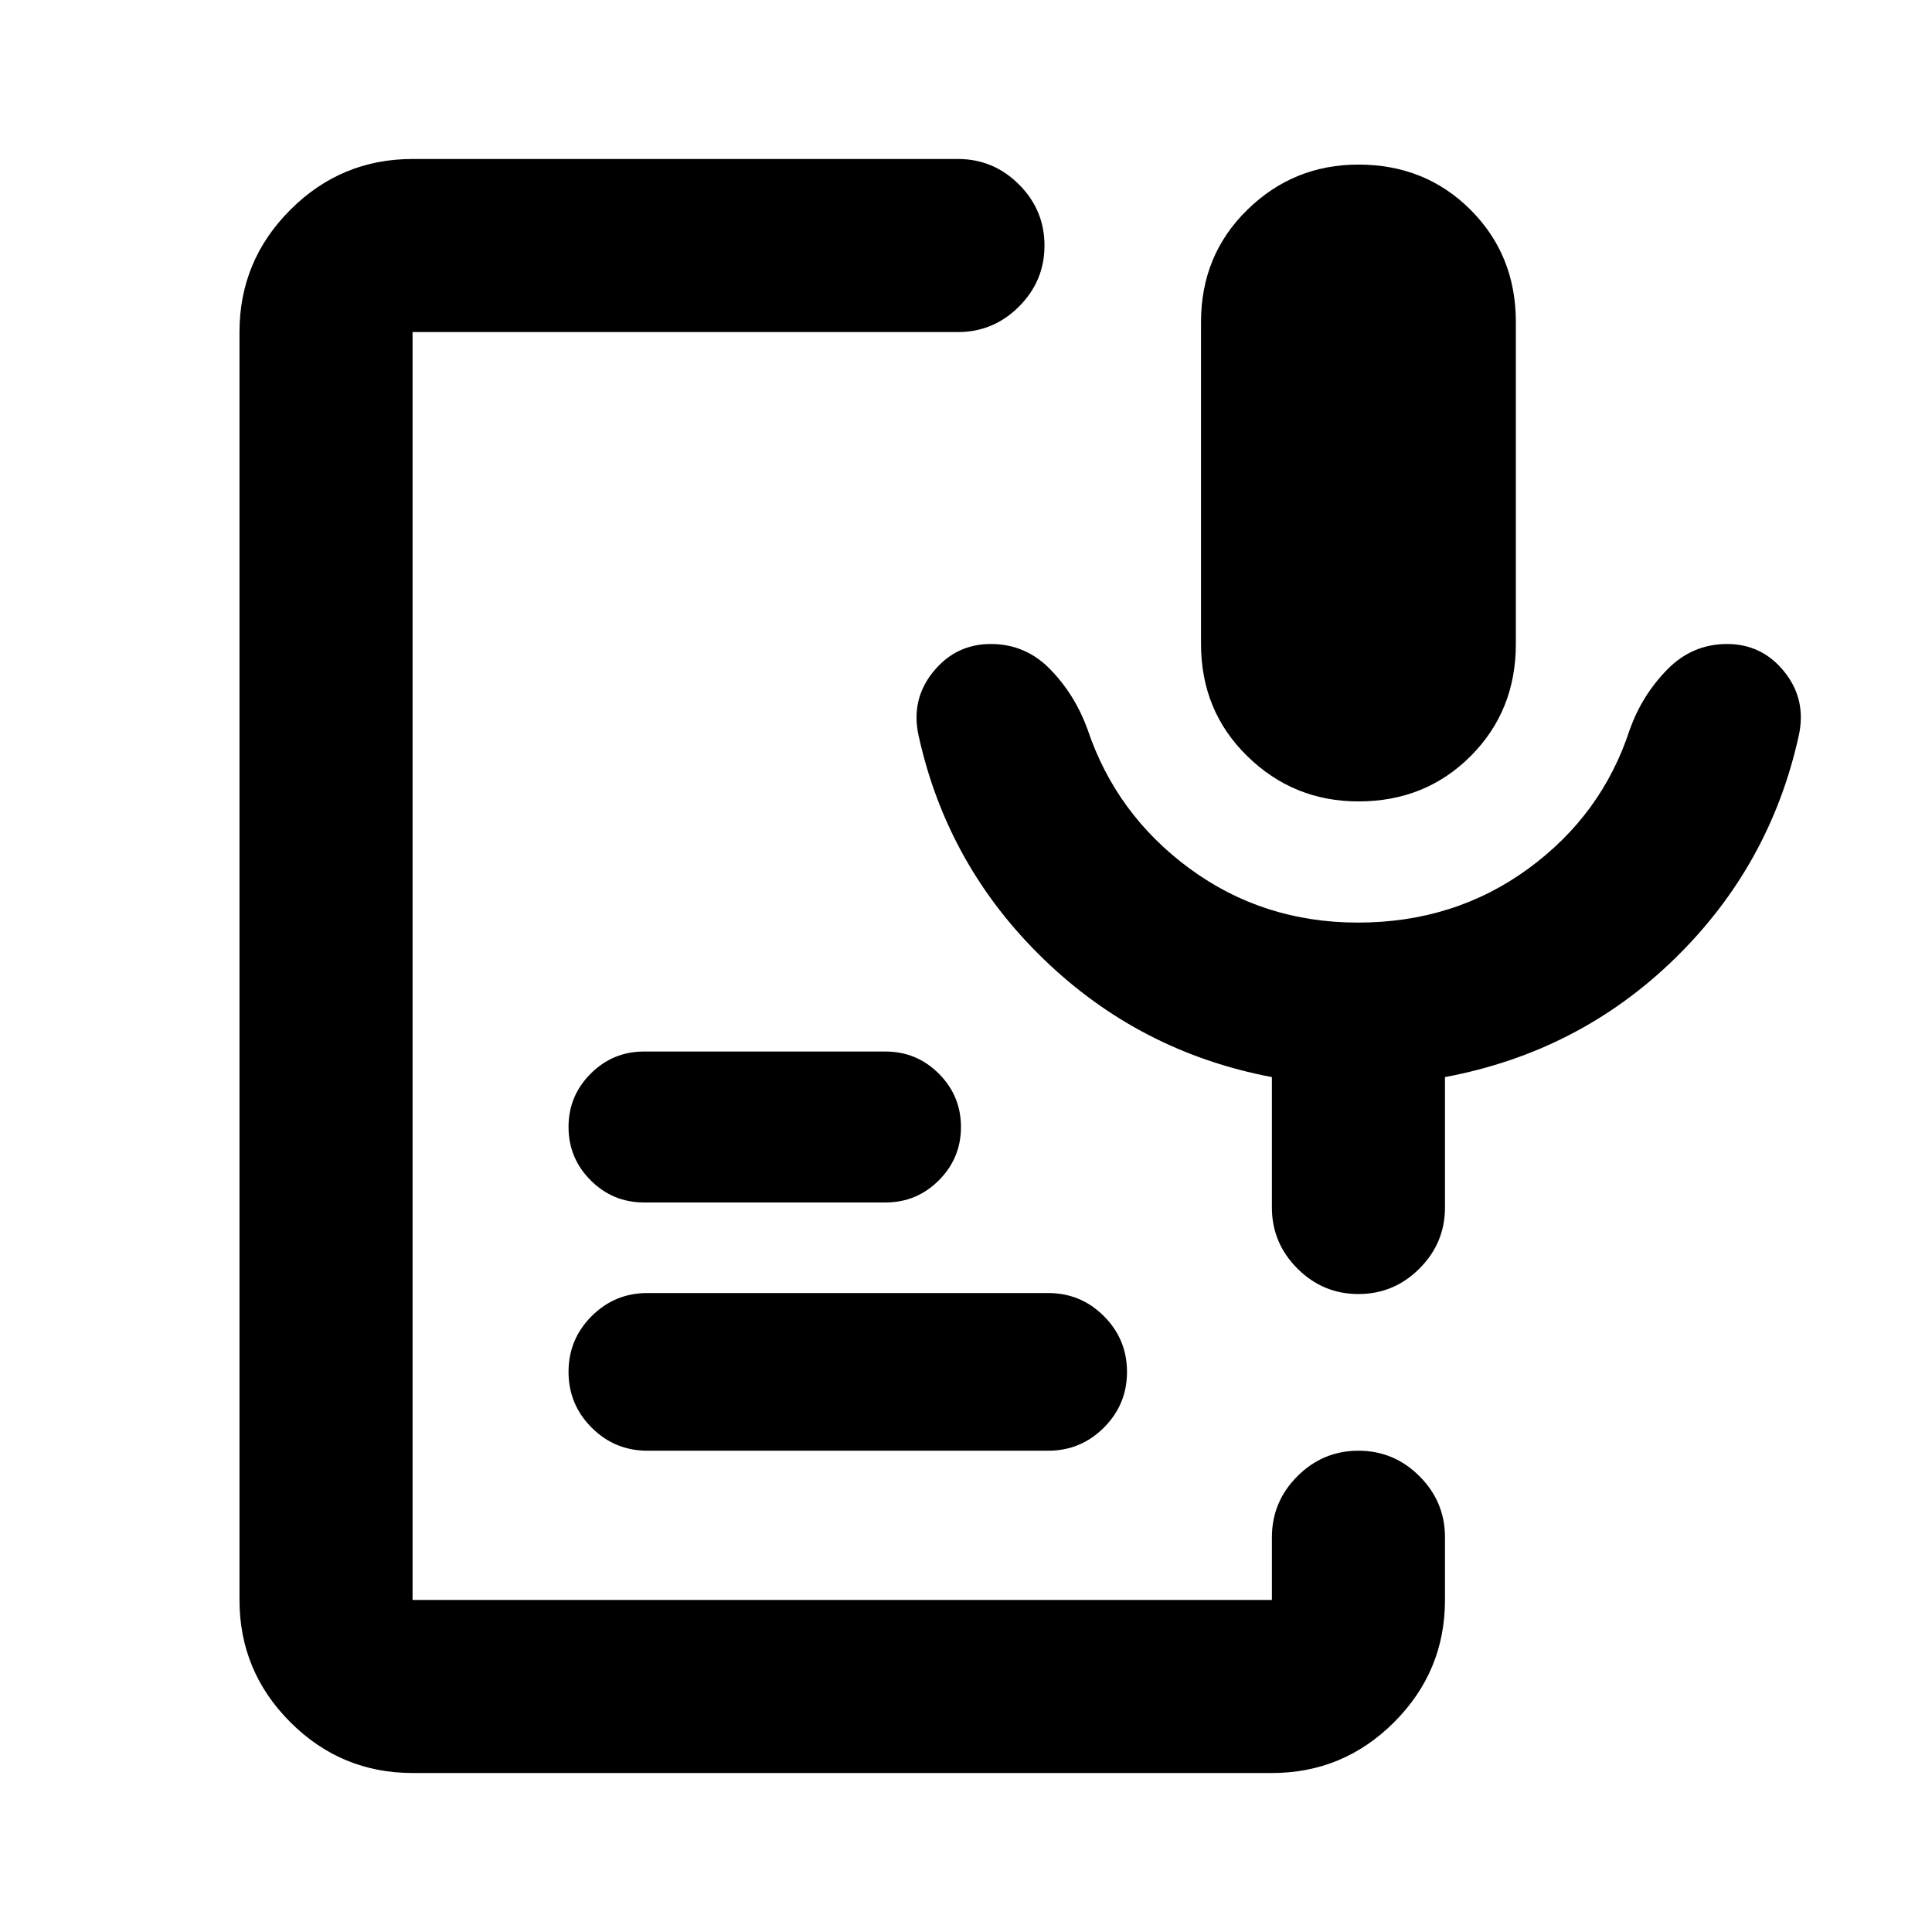 <svg xmlns="http://www.w3.org/2000/svg" height="24" viewBox="0 -960 960 960" width="24"><path d="M675.02-561.78q-32.26 0-55.25-22.49-22.99-22.49-22.99-55.73v-160q0-33.24 22.98-55.73 22.97-22.49 55.24-22.49 33.24 0 55.73 22.49 22.49 22.49 22.49 55.73v160q0 33.24-22.48 55.73-22.49 22.49-55.72 22.49ZM205-79q-35.48 0-60.74-25.26Q119-129.52 119-165v-630q0-35.48 25.26-60.74Q169.52-881 205-881h271q17.65 0 30.33 12.67Q519-855.65 519-838t-12.67 30.33Q493.65-795 476-795H205v630h427v-31.15q0-17.65 12.67-30.33 12.68-12.67 30.33-12.67t30.33 12.67Q718-213.8 718-196.15V-165q0 35.48-25.26 60.74Q667.47-79 632-79H205Zm315.83-160.15H321.67q-16.21 0-27.69-11.48-11.48-11.49-11.48-27.7t11.48-27.69q11.48-11.48 27.69-11.48h199.16q16.21 0 27.69 11.48t11.48 27.7q0 16.21-11.48 27.69t-27.69 11.48ZM440-362.5H320q-15.5 0-26.5-11t-11-26.5q0-15.5 11-26.5t26.5-11h120q15.5 0 26.5 11t11 26.5q0 15.5-11 26.5t-26.5 11Zm234.73-139.07q48.05 0 84.74-26.84 36.68-26.85 50.4-69.22 6.12-16.95 18.55-29.66T858.21-640q17.36 0 28.45 13.83 11.1 13.82 7.12 31.76-14.21 64.56-61.73 110.86Q784.54-437.26 718-424.8v64.8q0 17.65-12.67 30.33Q692.65-317 675-317t-30.33-12.67Q632-342.35 632-360v-64.8q-65.78-12.46-113.55-58.75-47.78-46.3-61.99-110.86-3.98-17.94 7.24-31.76Q474.91-640 492.31-640q17.39 0 29.67 12.71 12.27 12.71 18.39 29.66 14.22 42.37 50.76 69.22 36.54 26.84 83.6 26.84Z"/></svg>